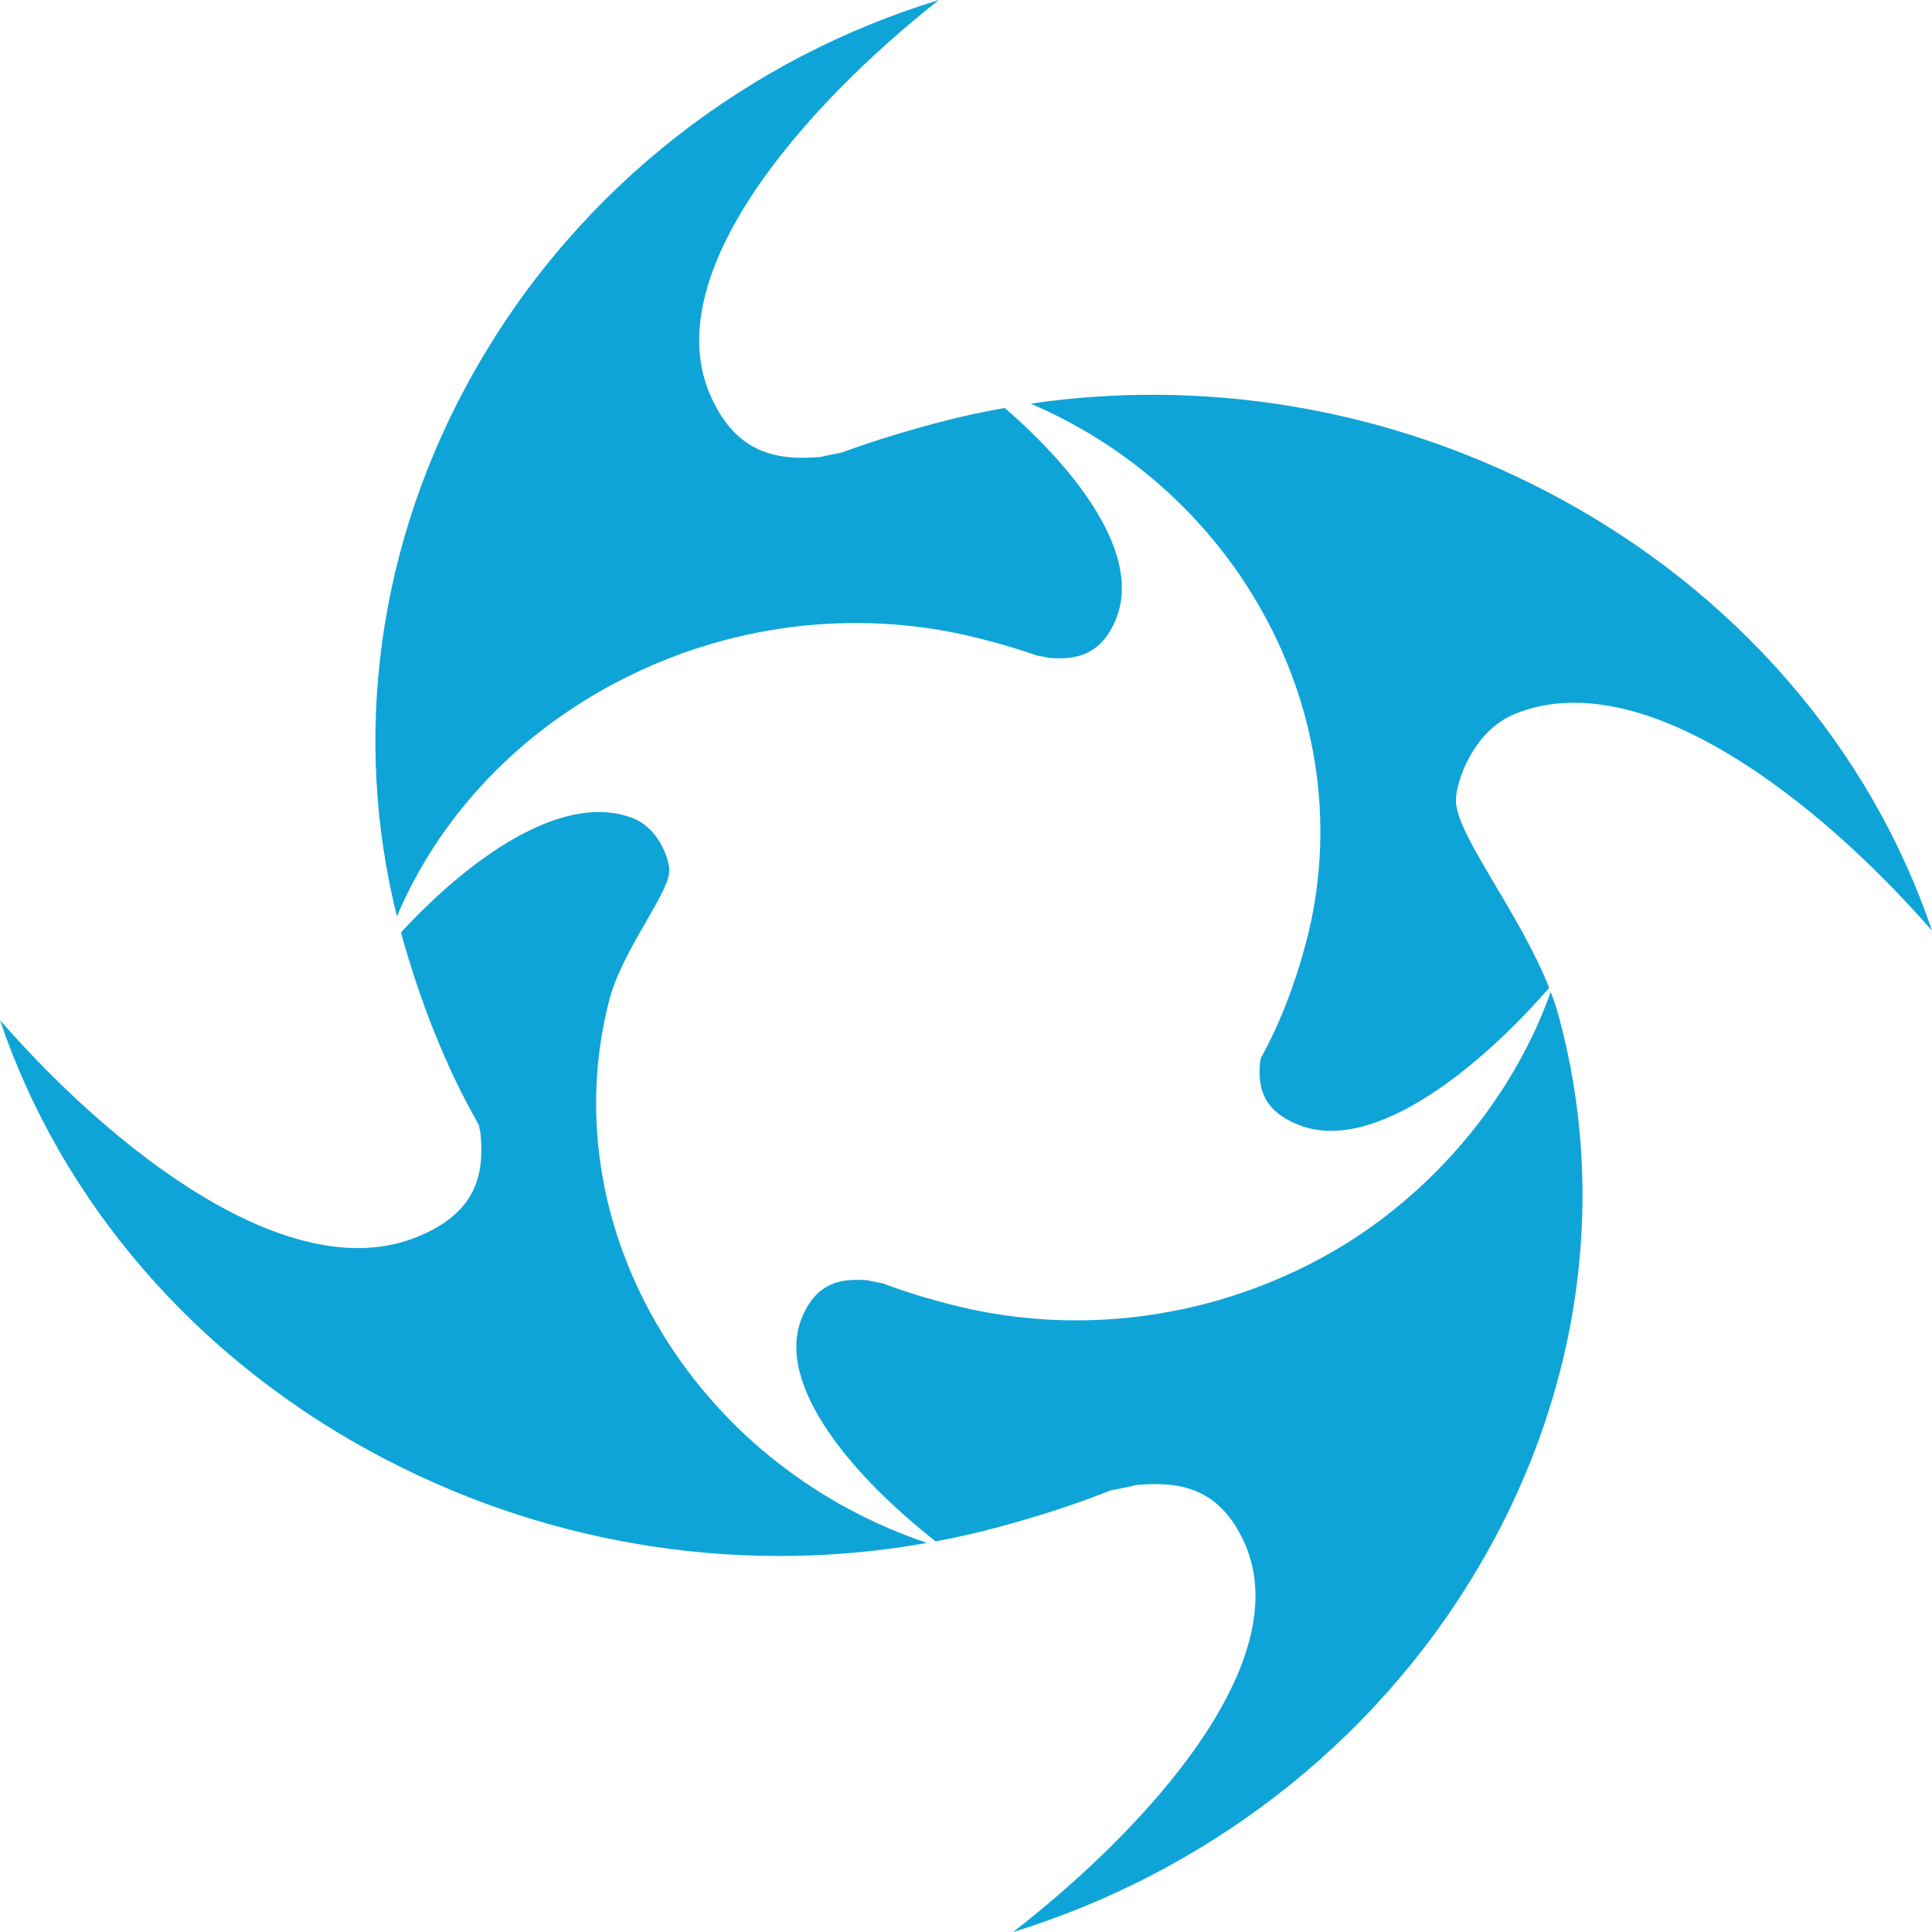 <svg version="1.1" id="图层_1" x="0px" y="0px" width="190px" height="190px" viewBox="0 0 190 190" enable-background="new 0 0 190 190" xml:space="preserve" xmlns="http://www.w3.org/2000/svg" xmlns:xlink="http://www.w3.org/1999/xlink" xmlns:xml="http://www.w3.org/XML/1998/namespace">
  <path fill="#0FA4D7" d="M39.037,90.112c-4.359-17.4-2.115-36.665,7.842-54.002C57.188,18.145,73.809,5.66,92.332,0
	C79.04,10.486,64.522,27.035,69.916,39.01c2.553,5.668,6.572,6.288,10.791,5.928c0.673-0.17,1.348-0.275,2.023-0.416
	c3.431-1.255,6.954-2.317,10.533-3.226c1.826-0.463,3.678-0.843,5.544-1.178c7.116,6.159,13.645,14.552,10.867,20.938
	c-1.496,3.433-3.911,3.838-6.448,3.65c-0.408-0.093-0.824-0.152-1.229-0.231c-2.075-0.729-4.207-1.345-6.375-1.859
	c-11.369-2.727-24.061-1.383-35.371,4.685C50.215,72.679,42.952,80.875,39.037,90.112z M65.152,131.16
	c-6.445-10.548-7.971-22.315-5.224-32.845c1.292-4.946,5.927-10.5,5.897-12.749c-0.014-1.121-1.082-4.117-3.559-5.09
	c-6.99-2.74-16.283,4.123-22.83,11.223c0.027,0.098,0.049,0.199,0.075,0.295c1.817,6.492,4.253,12.797,7.566,18.619
	c0.067,0.255,0.106,0.513,0.173,0.769c0.381,4.007-0.27,7.833-6.227,10.261C28.429,126.773,11.029,112.966,0,100.324
	c5.953,17.613,19.08,33.417,37.968,43.223c17.052,8.856,35.872,11.295,53.206,8.19C80.684,148.218,71.258,141.139,65.152,131.16z
	 M129.748,123.824c-11.311,6.063-24.001,7.401-35.371,4.684c-2.581-0.624-5.121-1.374-7.569-2.301
	c-0.491-0.094-0.988-0.179-1.484-0.295c-2.536-0.213-4.938,0.158-6.39,3.502c-2.953,6.778,5.22,16.014,13.082,22.17
	c1.588-0.304,3.166-0.634,4.727-1.027c4.264-1.085,8.455-2.393,12.498-3.985c0.824-0.167,1.644-0.311,2.463-0.52
	c4.199-0.397,8.197,0.171,10.679,5.669c5.229,11.632-9.404,27.918-22.749,38.279c18.504-5.708,35.185-18.053,45.647-35.677
	c10.474-17.624,12.744-37.191,7.957-54.583c-0.2-0.729-0.458-1.465-0.737-2.203C148.86,107.876,140.727,117.932,129.748,123.824z
	 M148.979,70.21c12.596-5.13,29.998,8.677,41.021,21.318c-5.951-17.617-19.076-33.418-37.971-43.228
	c-16.215-8.426-34.045-11.042-50.666-8.604c8.973,3.85,16.885,10.467,22.187,19.423c6.357,10.752,7.749,22.816,4.874,33.632
	c-1.046,3.931-2.467,7.753-4.424,11.29c-0.028,0.148-0.049,0.308-0.09,0.46c-0.198,2.415,0.23,4.721,3.832,6.138
	c7.46,2.92,18.023-5.9,24.609-13.489c-2.928-7.432-9.174-15.089-9.174-18.423C143.176,76.866,144.881,71.878,148.979,70.21z" class="color c1"/>
</svg>